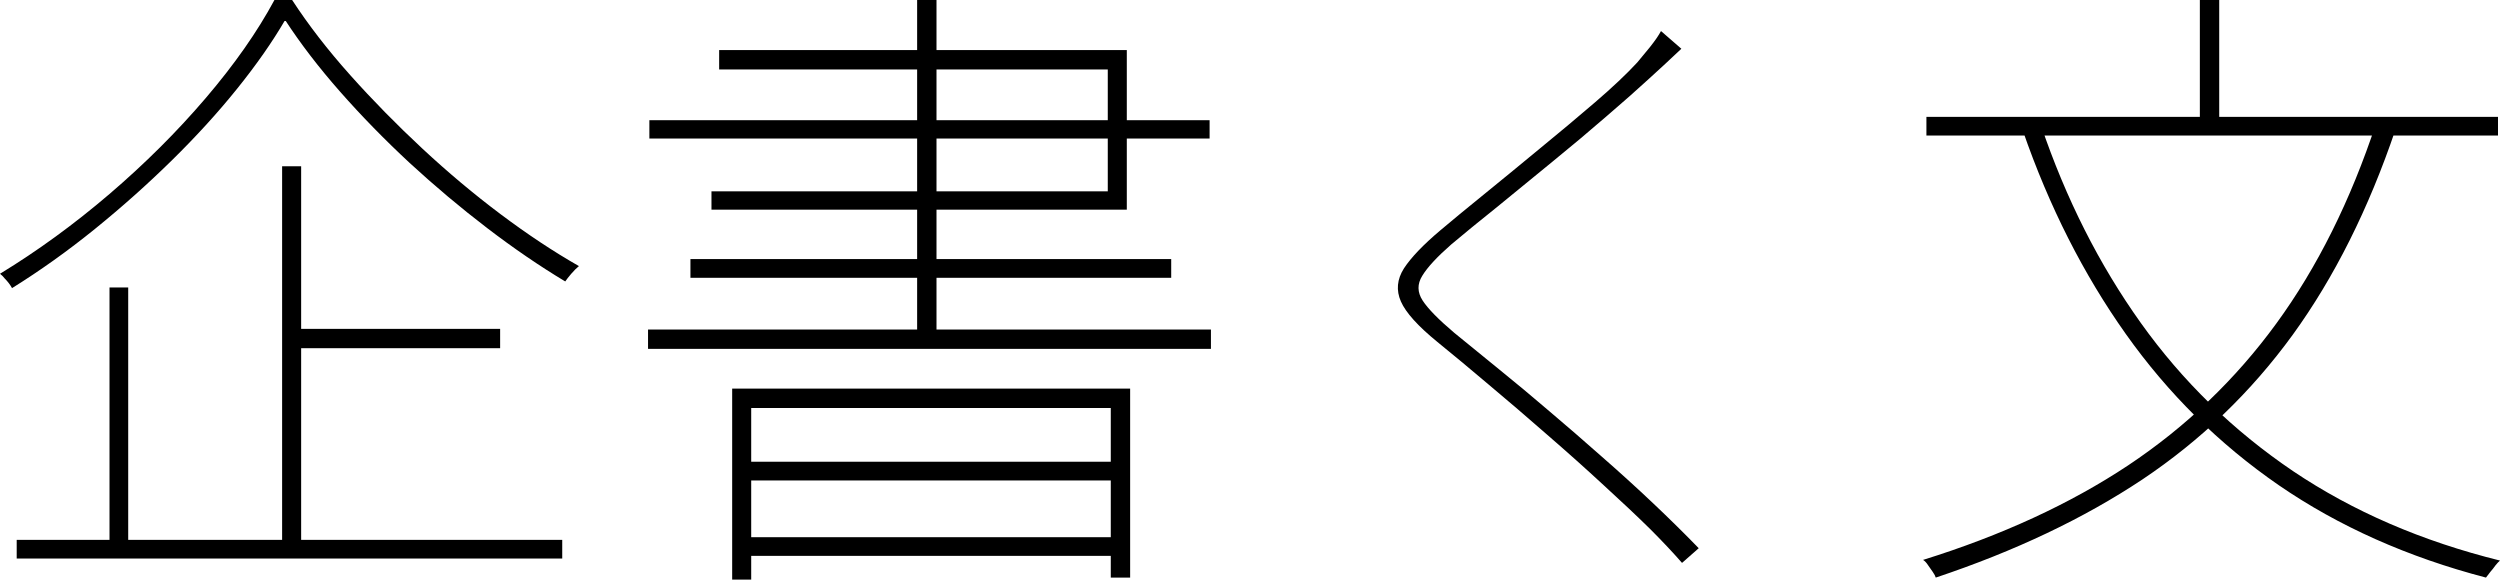 <?xml version="1.0" encoding="utf-8"?>
<svg xmlns="http://www.w3.org/2000/svg" xmlns:ev="http://www.w3.org/2001/xml-events" xmlns:xlink="http://www.w3.org/1999/xlink" version="1.1" baseProfile="full" width="7488.0" height="1736.0" viewBox="98.0 -1596.0 7488.0 1736.0">
<defs/>
<g><path d="M 952 -1536 C 914 -1470.667 866 -1402 808 -1330 C 750.667 -1258.667 685.333 -1187 612 -1115 C 539.333 -1043.667 462.667 -975.333 382 -910 C 301.333 -844.667 218.667 -785.667 134 -733 C 132 -737 129 -741.667 125 -747 C 121 -752.333 116.667 -757.333 112 -762 C 108 -767.333 103.333 -772 98 -776 C 210.667 -844.667 320 -924.333 426 -1015 C 532.667 -1106.333 628.667 -1202 714 -1302 C 800 -1402.667 868.667 -1500.667 920 -1596 C 937.667 -1596 955.333 -1596 973 -1596 C 1021.667 -1521.333 1079.667 -1446.333 1147 -1371 C 1214.333 -1295.667 1286.333 -1222.333 1363 -1151 C 1439.667 -1079.667 1518 -1014 1598 -954 C 1678 -894 1756 -842.333 1832 -799 C 1825.333 -793.667 1817.667 -786 1809 -776 C 1801 -766.667 1795 -759 1791 -753 C 1714.333 -799 1636.333 -852.333 1557 -913 C 1477.667 -973.667 1400.333 -1038.667 1325 -1108 C 1250.333 -1177.333 1181 -1248.333 1117 -1321 C 1053 -1393.667 998 -1465.333 952 -1536z M 968 -611 C 1177.333 -611 1386.667 -611 1596 -611 C 1596 -591.667 1596 -572.333 1596 -553 C 1386.667 -553 1177.333 -553 968 -553 C 968 -572.333 968 -591.667 968 -611z M 148 21 C 692.667 21 1237.333 21 1782 21 C 1782 39.667 1782 58.333 1782 77 C 1237.333 77 692.667 77 148 77 C 148 58.333 148 39.667 148 21z M 943 -1098 C 962 -1098 981 -1098 1000 -1098 C 1000 -716.667 1000 -335.333 1000 46 C 981 46 962 46 943 46 C 943 -335.333 943 -716.667 943 -1098z M 426 -735 C 444.667 -735 463.333 -735 482 -735 C 482 -476 482 -217 482 42 C 463.333 42 444.667 42 426 42 C 426 -217 426 -476 426 -735z "/>
</g>
<g><path d="M 2291 -432 C 2688.333 -432 3085.667 -432 3483 -432 C 3483 -243.333 3483 -54.667 3483 134 C 3463.667 134 3444.333 134 3425 134 C 3425 -35.333 3425 -204.667 3425 -374 C 3066 -374 2707 -374 2348 -374 C 2348 -202.667 2348 -31.333 2348 140 C 2329 140 2310 140 2291 140 C 2291 -50.667 2291 -241.333 2291 -432z M 2317 -213 C 2696 -213 3075 -213 3454 -213 C 3454 -194.333 3454 -175.667 3454 -157 C 3075 -157 2696 -157 2317 -157 C 2317 -175.667 2317 -194.333 2317 -213z M 2317 13 C 2696 13 3075 13 3454 13 C 3454 31.667 3454 50.333 3454 69 C 3075 69 2696 69 2317 69 C 2317 50.333 2317 31.667 2317 13z M 2845 -1596 C 2864.333 -1596 2883.667 -1596 2903 -1596 C 2903 -1257.333 2903 -918.667 2903 -580 C 2883.667 -580 2864.333 -580 2845 -580 C 2845 -918.667 2845 -1257.333 2845 -1596z M 2252 -1446 C 2659 -1446 3066 -1446 3473 -1446 C 3473 -1286.667 3473 -1127.333 3473 -968 C 3058.333 -968 2643.667 -968 2229 -968 C 2229 -986.333 2229 -1004.667 2229 -1023 C 2624.667 -1023 3020.333 -1023 3416 -1023 C 3416 -1144.667 3416 -1266.333 3416 -1388 C 3028 -1388 2640 -1388 2252 -1388 C 2252 -1407.333 2252 -1426.667 2252 -1446z M 2043 -1236 C 2602.333 -1236 3161.667 -1236 3721 -1236 C 3721 -1217.667 3721 -1199.333 3721 -1181 C 3161.667 -1181 2602.333 -1181 2043 -1181 C 2043 -1199.333 2043 -1217.667 2043 -1236z M 2166 -820 C 2646 -820 3126 -820 3606 -820 C 3606 -801.333 3606 -782.667 3606 -764 C 3126 -764 2646 -764 2166 -764 C 2166 -782.667 2166 -801.333 2166 -820z M 2039 -609 C 2601 -609 3163 -609 3725 -609 C 3725 -589.667 3725 -570.333 3725 -551 C 3163 -551 2601 -551 2039 -551 C 2039 -570.333 2039 -589.667 2039 -609z "/>
</g>
<g><path d="M 5134 -1450 C 5124 -1440.667 5108 -1425.667 5086 -1405 C 5064 -1385 5048 -1370.333 5038 -1361 C 5003.333 -1329 4960.333 -1291 4909 -1247 C 4858.333 -1203 4804.333 -1157.667 4747 -1111 C 4690.333 -1064.333 4635.333 -1019.333 4582 -976 C 4528.667 -933.333 4483 -896 4445 -864 C 4402.333 -826.667 4373.333 -795.333 4358 -770 C 4342.667 -745.333 4343 -720.667 4359 -696 C 4375 -671.333 4406.667 -639 4454 -599 C 4495.333 -565.667 4540.333 -529 4589 -489 C 4637.667 -449.667 4687.667 -408 4739 -364 C 4791 -320 4843.333 -274.667 4896 -228 C 4948.667 -182 4999.667 -135.667 5049 -89 C 5098.333 -42.333 5144 2.667 5186 46 C 5169.333 60.667 5152.667 75.333 5136 90 C 5109.333 59.333 5077.333 25.333 5040 -12 C 5001.333 -50 4955 -93.667 4901 -143 C 4847.667 -192.333 4791.333 -242.667 4732 -294 C 4672.667 -346 4614.333 -396 4557 -444 C 4500.333 -492 4449 -534.667 4403 -572 C 4345 -619.333 4308.667 -659.667 4294 -693 C 4279.333 -726.333 4282.333 -759.333 4303 -792 C 4324.333 -824.667 4360.667 -862.667 4412 -906 C 4446.667 -935.333 4490.333 -971.333 4543 -1014 C 4596.333 -1057.333 4652 -1103 4710 -1151 C 4768.667 -1199 4824 -1245.333 4876 -1290 C 4928 -1334.667 4970 -1374.333 5002 -1409 C 5012 -1421 5024.667 -1436.333 5040 -1455 C 5055.333 -1474.333 5066.333 -1490.333 5073 -1503 C 5093.333 -1485.333 5113.667 -1467.667 5134 -1450z "/>
</g>
<g><path d="M 7215 -1227 C 7234.333 -1220.667 7253.667 -1214.333 7273 -1208 C 7192.333 -970 7089.667 -765 6965 -593 C 6840.333 -421.667 6690.333 -277.333 6515 -160 C 6339.667 -43.333 6133.333 54.667 5896 134 C 5894.667 129.333 5891.667 123.667 5887 117 C 5883 111 5878.333 104.333 5873 97 C 5868.333 89.667 5863.333 84.333 5858 81 C 6093.333 7.667 6298 -86.667 6472 -202 C 6646 -318 6794 -459.667 6916 -627 C 7038.667 -795 7138.333 -995 7215 -1227z M 6211 -1221 C 6285.667 -1001 6385.333 -803.667 6510 -629 C 6634.667 -454.333 6786.667 -306.333 6966 -185 C 7145.333 -64.333 7352 25 7586 83 C 7582 86.333 7577.333 91.333 7572 98 C 7567.333 104.667 7562.333 111 7557 117 C 7551.667 123.667 7547.333 129.333 7544 134 C 7309.333 72.667 7102.333 -19.667 6923 -143 C 6744.333 -266.333 6591.667 -417.333 6465 -596 C 6338.333 -774.667 6235.667 -977.333 6157 -1204 C 6175 -1209.667 6193 -1215.333 6211 -1221z M 5868 -1246 C 6438.667 -1246 7009.333 -1246 7580 -1246 C 7580 -1227.333 7580 -1208.667 7580 -1190 C 7009.333 -1190 6438.667 -1190 5868 -1190 C 5868 -1208.667 5868 -1227.333 5868 -1246z M 6687 -1596 C 6706.333 -1596 6725.667 -1596 6745 -1596 C 6745 -1468.333 6745 -1340.667 6745 -1213 C 6725.667 -1213 6706.333 -1213 6687 -1213 C 6687 -1340.667 6687 -1468.333 6687 -1596z "/>
</g>
</svg>
